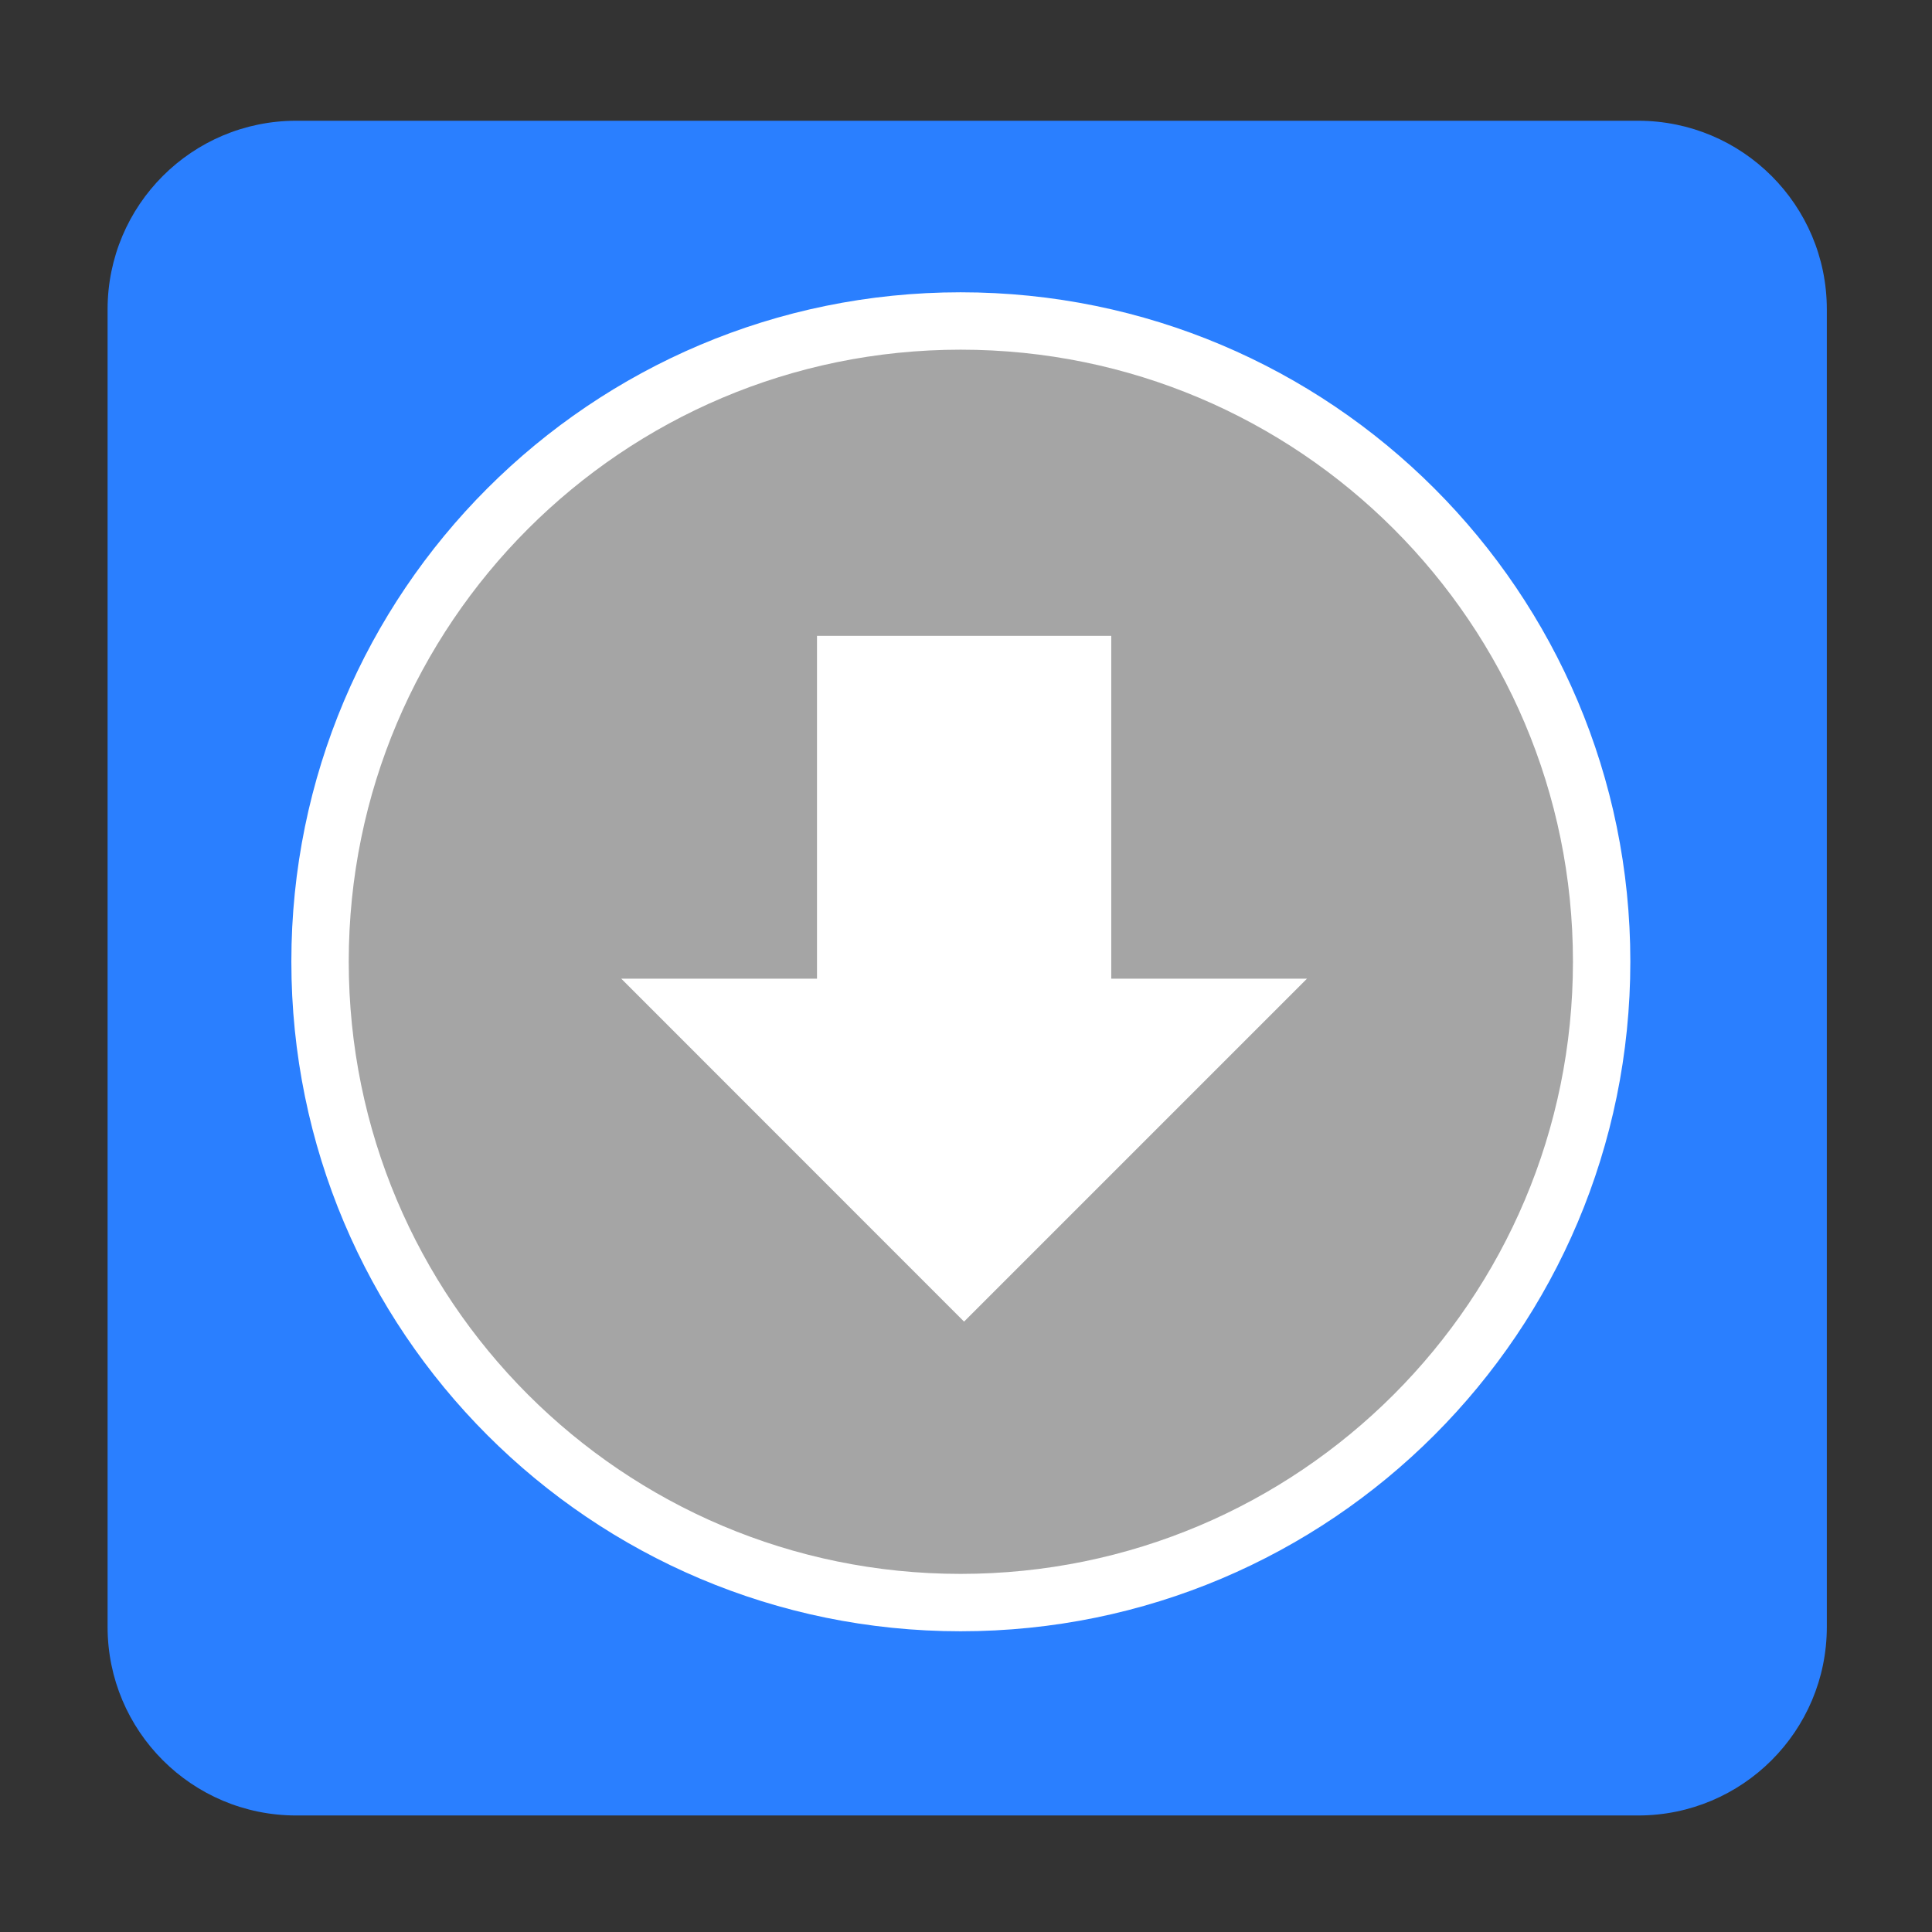 
<svg xmlns="http://www.w3.org/2000/svg" xmlns:xlink="http://www.w3.org/1999/xlink" width="16px" height="16px" viewBox="0 0 16 16" version="1.1">
<rect x="0" y="0" width="16" height="16" fill="#333333" stroke="none"/>
<g id="surface1">
<path style=" stroke:none;fill-rule:evenodd;fill:rgb(16.471%,49.804%,100%);fill-opacity:1;" d="M 2.453 1 L 13.566 1 C 14.43 1 15.129 1.699 15.129 2.562 L 15.129 13.473 C 15.129 14.336 14.43 15.035 13.566 15.035 L 2.453 15.035 C 1.59 15.035 0.891 14.336 0.891 13.473 L 0.891 2.562 C 0.891 1.699 1.59 1 2.453 1 Z M 2.453 1 "/>
<path style="fill-rule:nonzero;fill:rgb(64.706%,64.706%,64.706%);fill-opacity:1;stroke-width:15.331;stroke-linecap:butt;stroke-linejoin:miter;stroke:rgb(100%,100%,100%);stroke-opacity:1;stroke-miterlimit:4;" d="M 427.875 256.875 C 427.875 351.5 351.25 428.125 256.625 428.125 C 162.125 428.125 85.5 351.5 85.5 256.875 C 85.5 162.375 162.125 85.75 256.625 85.75 C 351.25 85.75 427.875 162.375 427.875 256.875 Z M 427.875 256.875 " transform="matrix(0.031,0,0,0.031,0,0)"/>
<path style=" stroke:none;fill-rule:nonzero;fill:rgb(100%,100%,100%);fill-opacity:1;" d="M 9.203 5.266 L 6.766 5.266 L 6.766 8.105 L 5.145 8.105 L 7.984 10.945 L 10.824 8.105 L 9.203 8.105 Z M 9.203 5.266 "/>
</g>
</svg>
